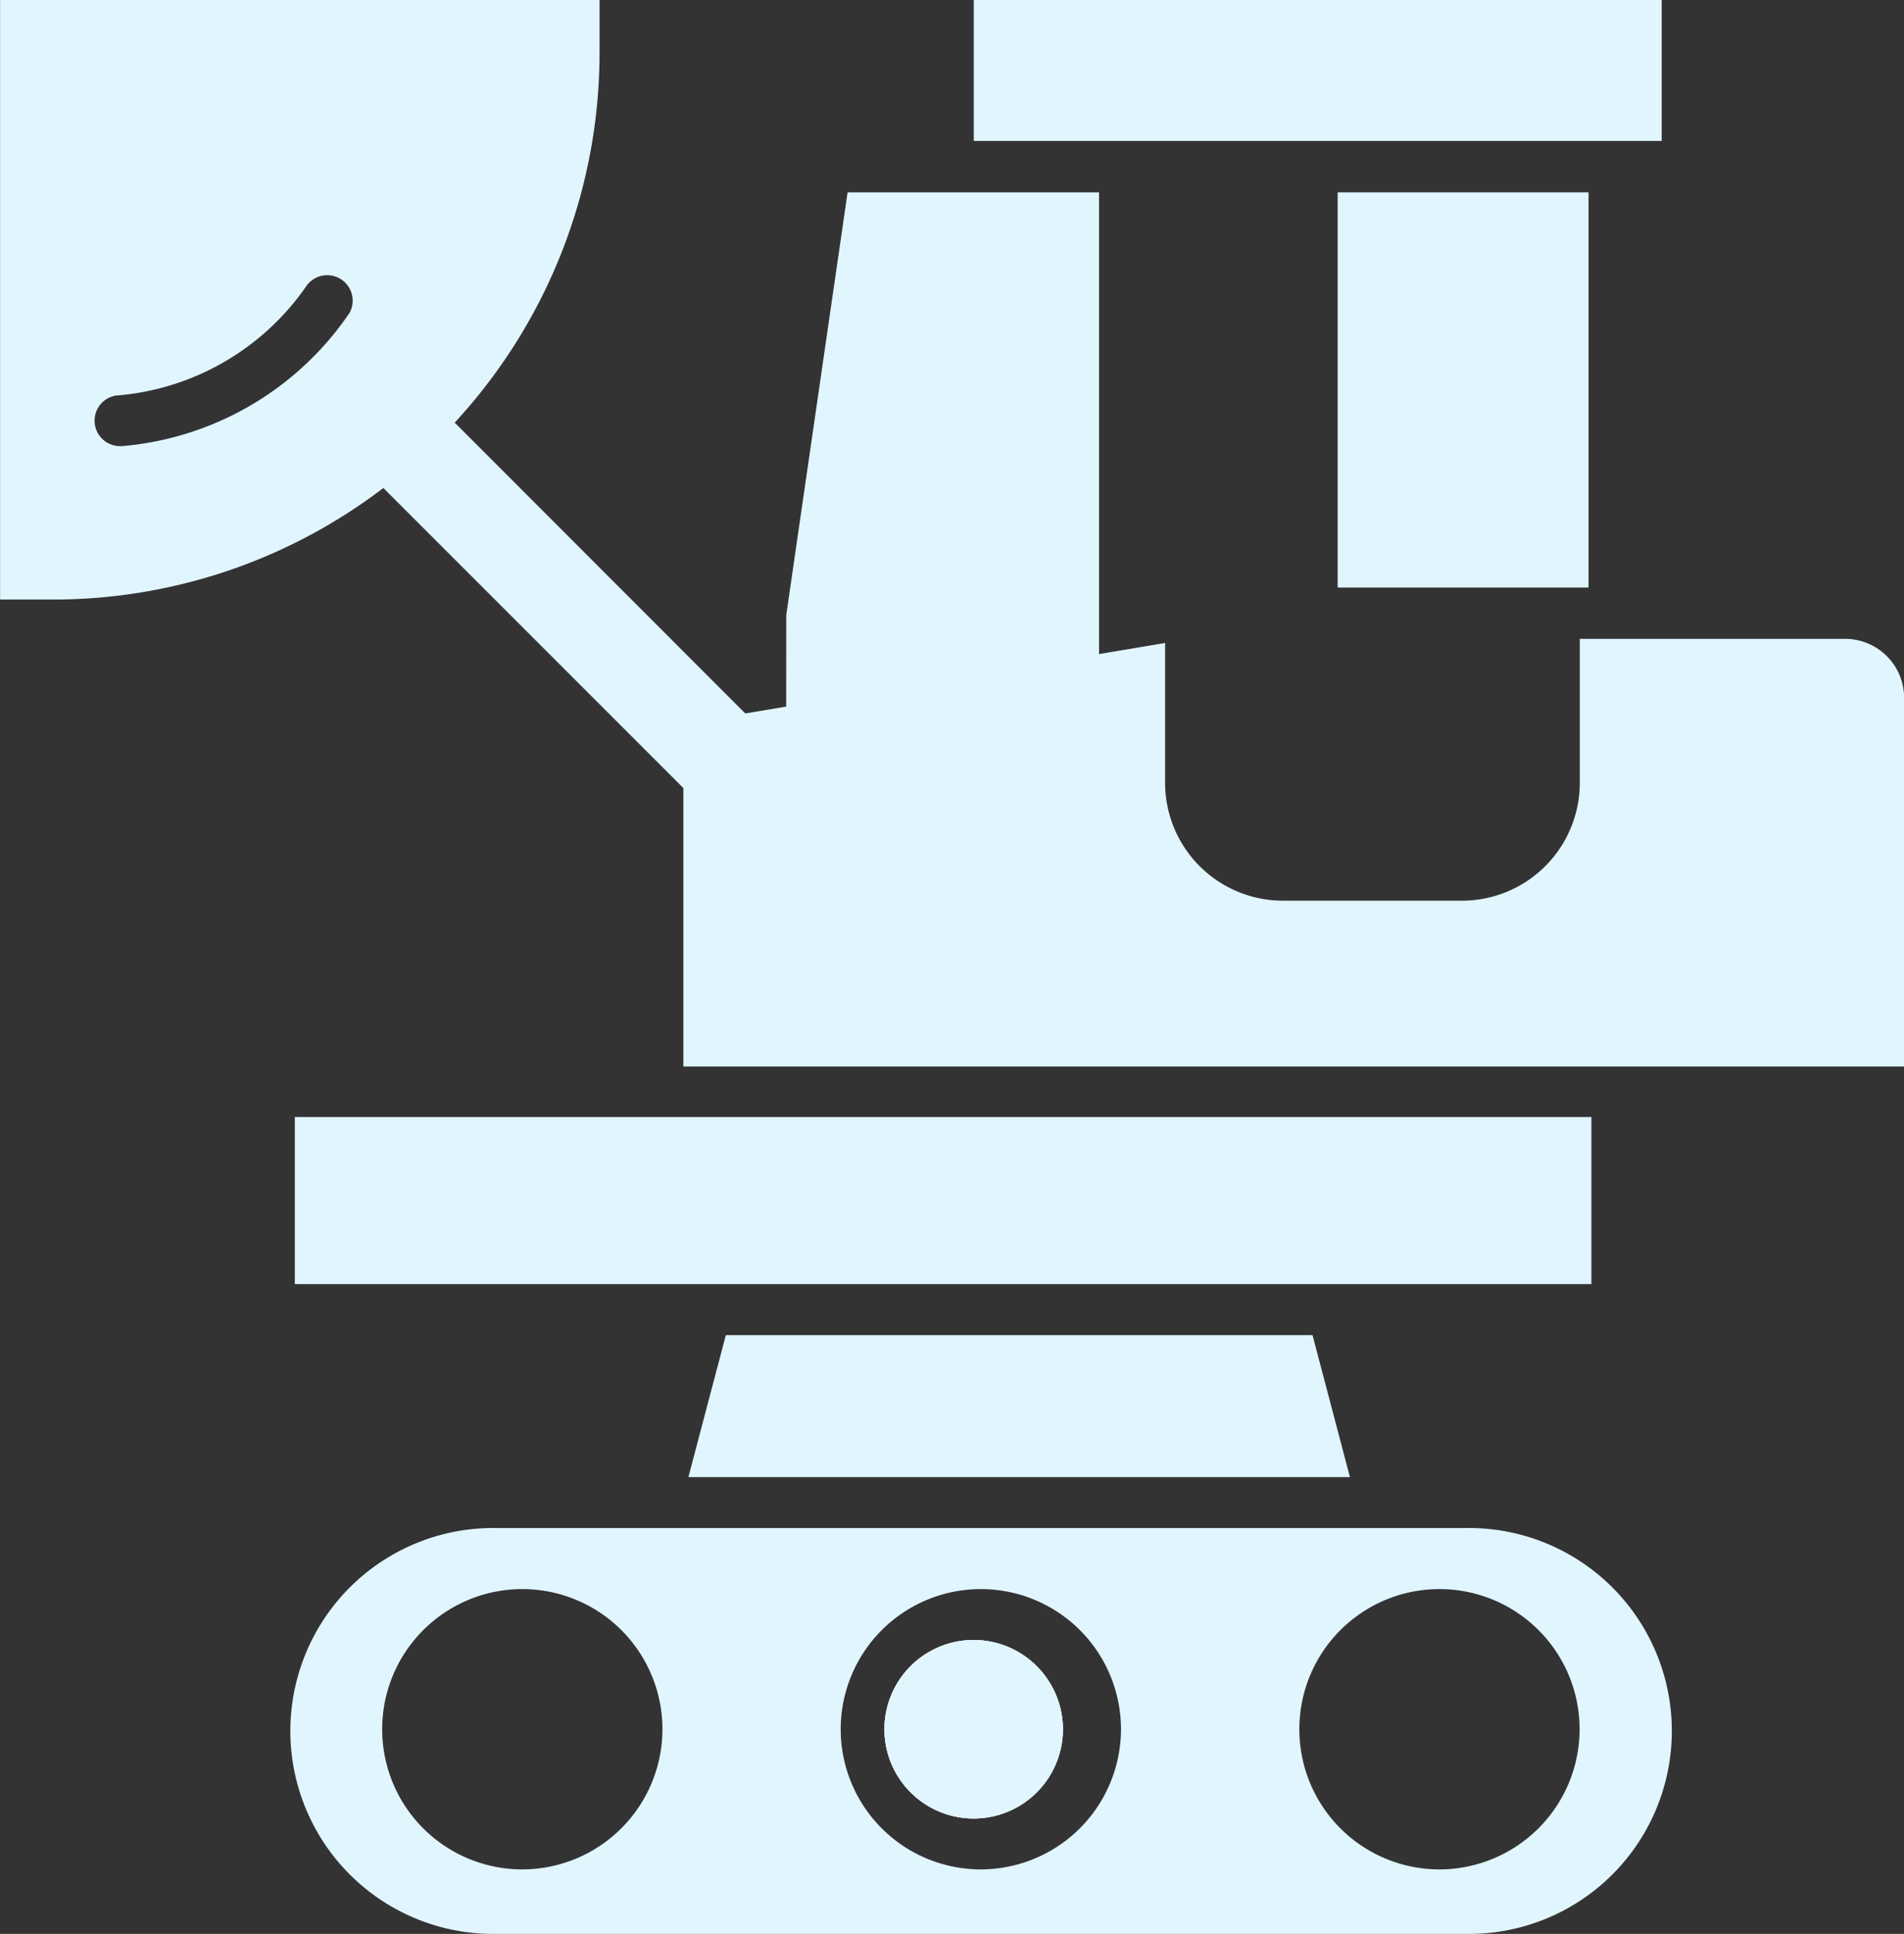 <svg xmlns="http://www.w3.org/2000/svg" width="19.375" height="19.676" viewBox="0 0 19.375 19.676">
  <rect x="0" y="0" width="19.375" height="19.676" fill="#333333" stroke="none"/>
  <g id="Group_18936" data-name="Group 18936" transform="translate(-24.725 -115)">
    <path id="Path_17334" data-name="Path 17334" d="M75.363,17.957h2.553v4.021H75.363Z" transform="translate(-37.026 99)" fill="#e1f5ff"/>
    <path id="Path_17335" data-name="Path 17335" d="M60.309,10h7v1.438h-7Z" transform="translate(-25.675 104.996)" fill="#e1f5ff"/>
    <path id="Path_17336" data-name="Path 17336" d="M60.309,23.969a.677.677,0,0,0,.676.676h1.832a.677.677,0,0,0,.676-.676V17.957H60.934l-.624,4.3Z" transform="translate(-27.584 99)" fill="#e1f5ff"/>
    <path id="Path_17337" data-name="Path 17337" d="M45.1,73.211H35.263a2.065,2.065,0,1,0,0,4.129H45.1a2.065,2.065,0,1,0,0-4.129Zm-9.587,3.473a1.426,1.426,0,1,1,1.426-1.426A1.428,1.428,0,0,1,35.517,76.684Zm4.666,0a1.426,1.426,0,1,1,1.426-1.426A1.428,1.428,0,0,1,40.183,76.684Zm4.667,0a1.426,1.426,0,1,1,1.426-1.426A1.428,1.428,0,0,1,44.851,76.684Z" transform="translate(-5.473 57.336)" fill="#e1f5ff"/>
    <path id="Path_17338" data-name="Path 17338" d="M77.79,77.848a.908.908,0,1,0,.908.908A.909.909,0,0,0,77.79,77.848Z" transform="translate(-43.157 53.838)" fill="#e1f5ff"/>
    <path id="Path_17339" data-name="Path 17339" d="M58.814,77.848a.908.908,0,1,0,.908.908A.909.909,0,0,0,58.814,77.848Z" transform="translate(-24.181 53.838)" fill="#e1f5ff"/>
    <path id="Path_17340" data-name="Path 17340" d="M39.841,77.848a.908.908,0,1,0,.908.908A.909.909,0,0,0,39.841,77.848Z" transform="translate(-5.208 53.838)" fill="#e1f5ff"/>
    <path id="Path_17341" data-name="Path 17341" d="M48.3,65.23l-.381,1.445h6.732l-.381-1.445Z" transform="translate(-16.189 63.354)" fill="#e1f5ff"/>
    <path id="Path_17342" data-name="Path 17342" d="M36.355,57.92H49.549v-1.7H36.355Z" transform="translate(-8.63 70.145)" fill="#e1f5ff"/>
    <path id="Path_17343" data-name="Path 17343" d="M13.9,14.965l3.053,3.053v2.833H29.375V17.1a.6.6,0,0,0-.6-.6h-2.7V17.97a1.2,1.2,0,0,1-1.194,1.194H23.049a1.2,1.2,0,0,1-1.194-1.194V16.542l-4.272.717L14.626,14.3a5.545,5.545,0,0,0,1.474-3.77V10H10v6.1h.532A5.537,5.537,0,0,0,13.9,14.965Zm-2.711-.941a2.6,2.6,0,0,0,1.923-1.107.259.259,0,0,1,.444.266,3.115,3.115,0,0,1-2.316,1.356h-.026a.259.259,0,0,1-.025-.516Z" transform="translate(14.726 105)" fill="#e1f5ff"/>
  </g>
</svg>

